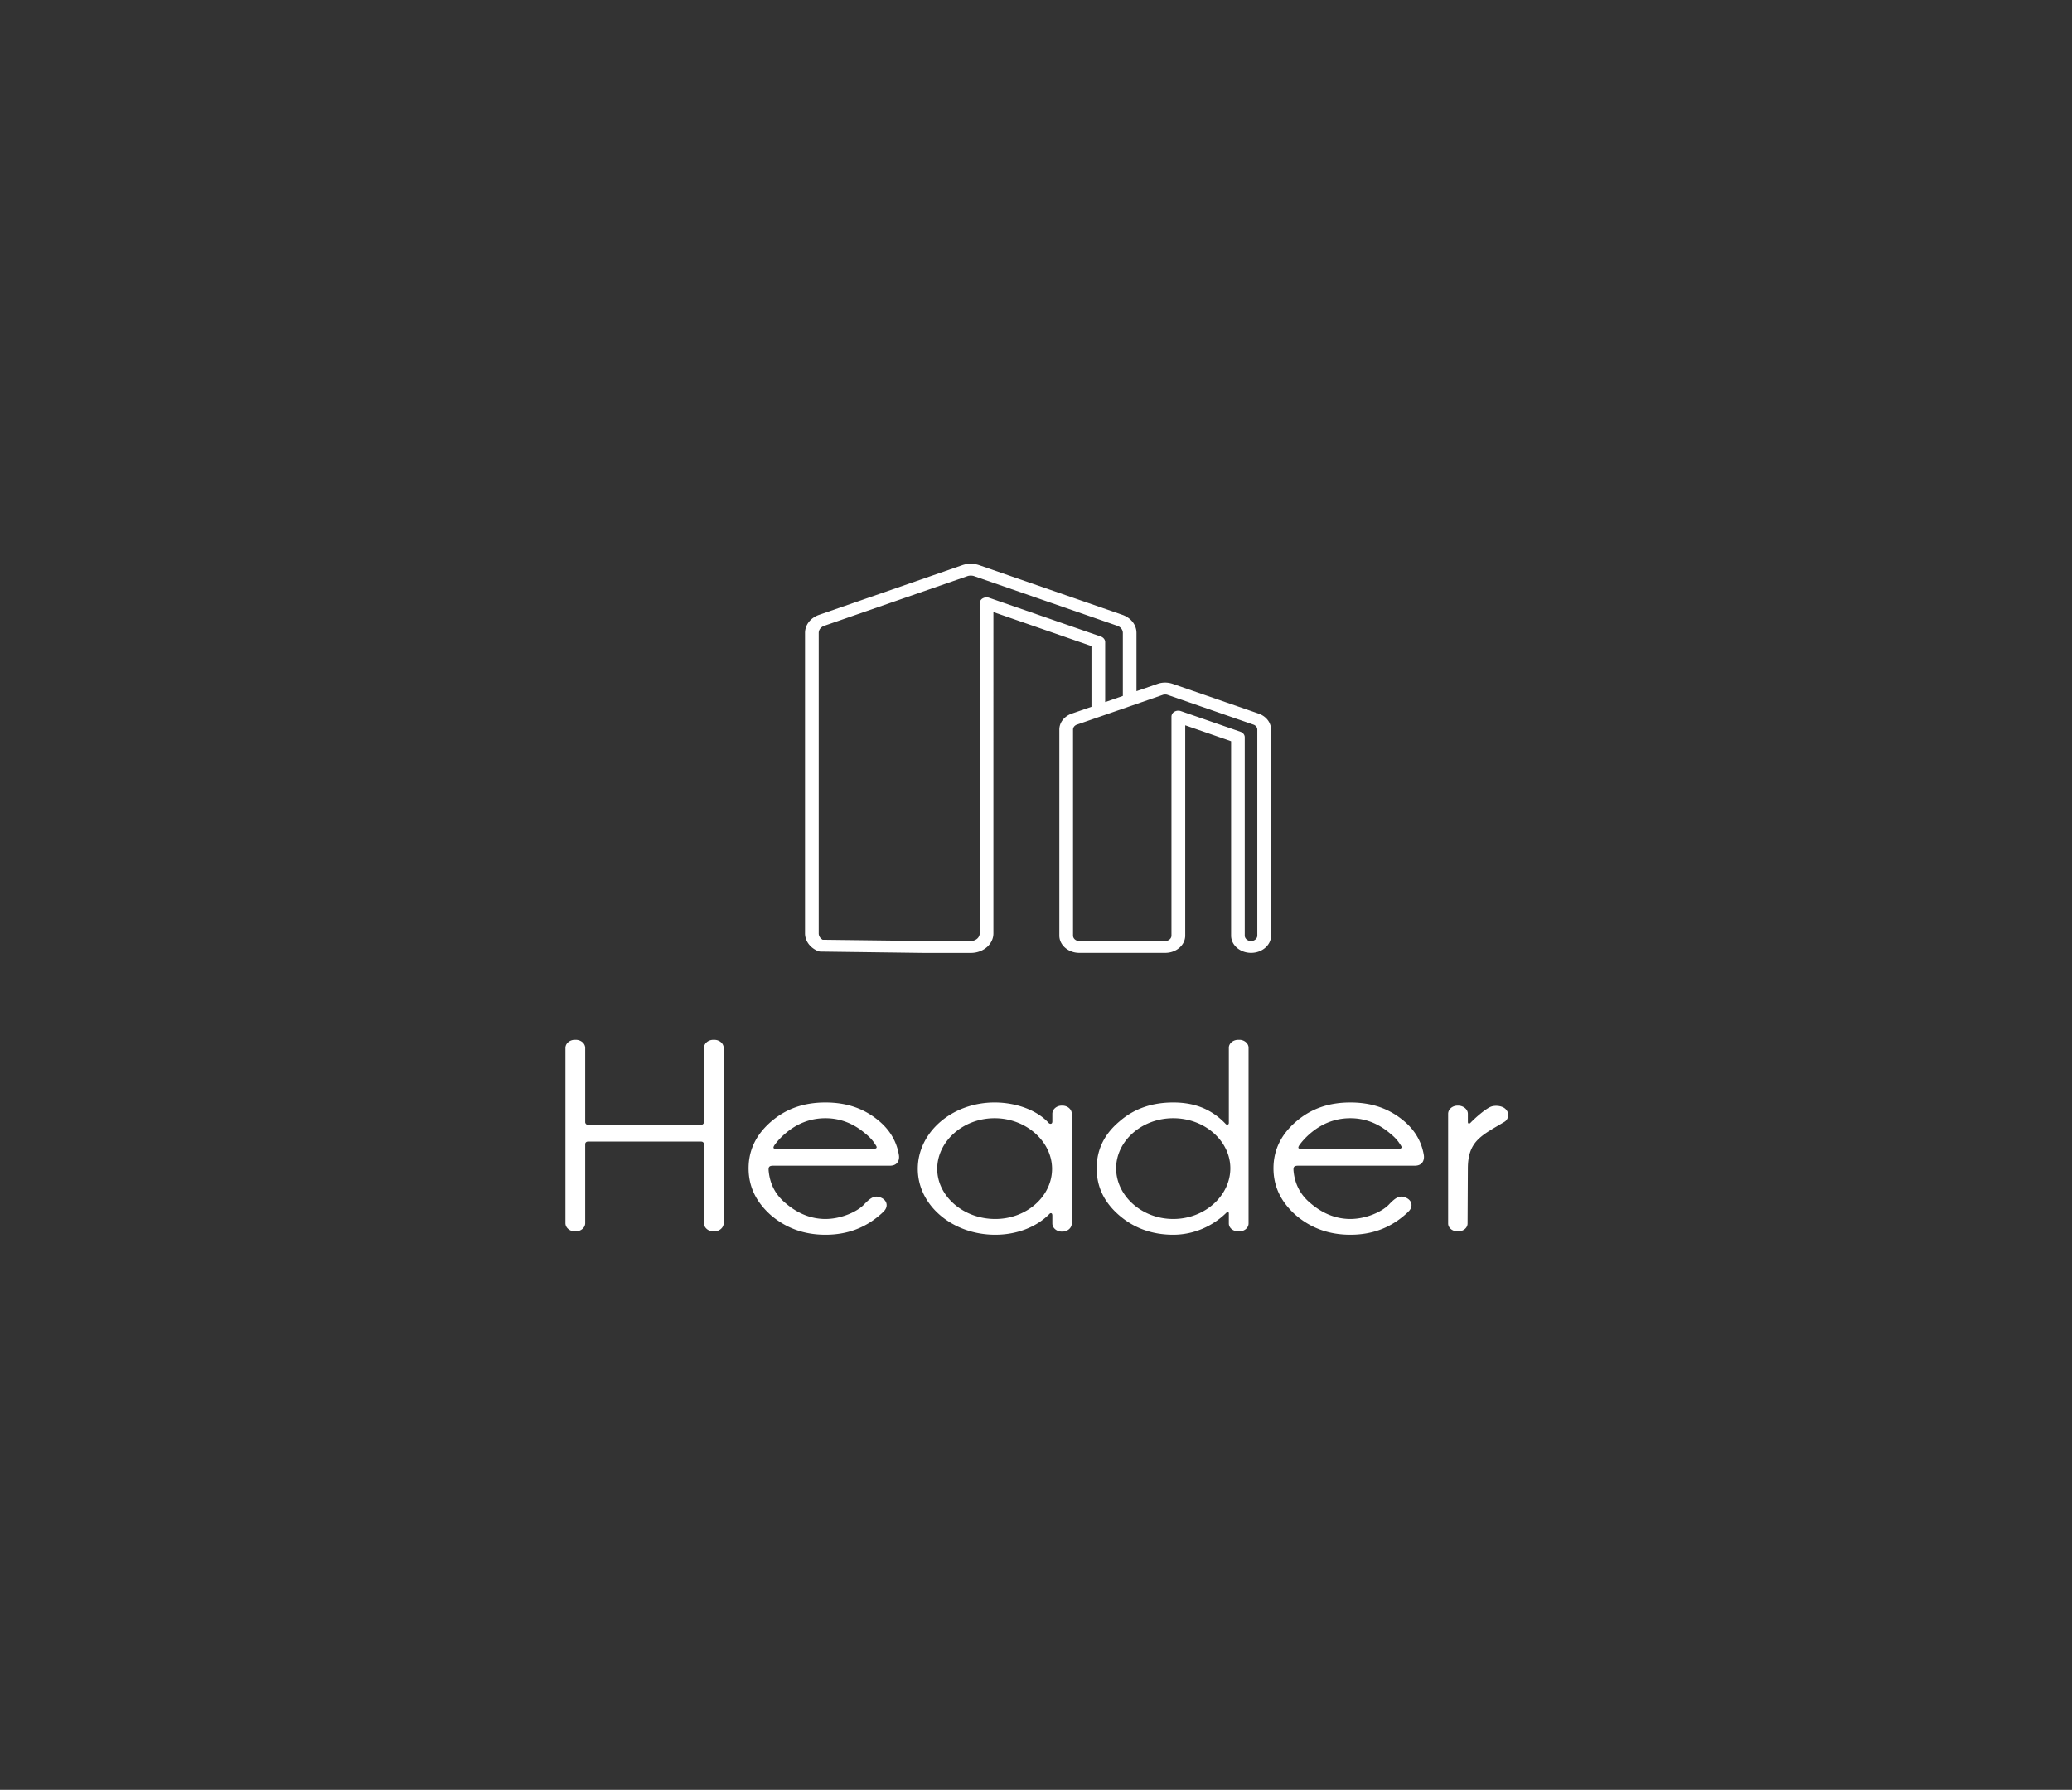 <svg width="316" height="273" viewBox="0 0 316 273" fill="none" xmlns="http://www.w3.org/2000/svg"><rect x="0" y="0" width="316" height="273" fill="#333333" stroke="none"/><path d="m191.934 108.84-13.094-4.536a3.702 3.702 0 0 0-1.006-.189h-.275a3.428 3.428 0 0 0-1.007.189l-3.228 1.115v-8.883c0-1.223-.845-2.305-2.155-2.757l-21.829-7.57a4.09 4.09 0 0 0-1.149-.214H147.906a3.883 3.883 0 0 0-1.149.213l-21.828 7.572c-1.311.45-2.156 1.533-2.156 2.756v45.829c0 1.14.77 2.19 1.956 2.682.133.058.285.09.437.09l15.667.205h7.235c1.899 0 3.437-1.328 3.437-2.969V93.361l14.954 5.184v9.261l-2.991 1.034c-1.158.402-1.908 1.362-1.908 2.444v31.417c0 1.452 1.367 2.633 3.048 2.633h13.103c1.68 0 3.047-1.181 3.047-2.633v-32.073l6.998 2.428v29.645c0 1.452 1.367 2.633 3.048 2.633s3.048-1.181 3.048-2.633v-31.417c-.01-1.082-.75-2.042-1.918-2.444Zm-24.041-11.747L150.85 91.18a1.2 1.2 0 0 0-.978.09.876.876 0 0 0-.456.747v50.341c0 .639-.598 1.156-1.339 1.164h-7.225l-15.392-.188c-.37-.214-.598-.574-.598-.968v-45.83c0-.475.333-.902.845-1.082l21.829-7.571c.142-.05.294-.074.456-.082H148.115c.162.008.314.032.456.082l21.829 7.57c.512.181.845.6.845 1.084v9.613l-2.697.935v-9.146c0-.369-.256-.705-.655-.845Zm23.86 45.608c0 .451-.427.829-.959.829-.522 0-.958-.37-.958-.829v-30.252c0-.369-.257-.697-.656-.837l-9.086-3.149a1.25 1.25 0 0 0-.389-.066c-.209 0-.409.049-.589.156a.876.876 0 0 0-.456.746v33.402c0 .451-.427.82-.949.829h-13.103c-.523 0-.959-.37-.959-.829v-31.417c0-.336.237-.64.598-.763l13.093-4.536c.095-.033.209-.057.323-.057h.086c.114 0 .218.024.313.057l13.093 4.536c.361.123.598.427.598.763v31.417ZM108.935 158.596h-.139c-.79 0-1.435.557-1.435 1.239v11.325a.427.427 0 0 1-.417.404H89.659a.421.421 0 0 1-.411-.404v-11.325c0-.682-.65-1.239-1.44-1.239h-.14c-.784 0-1.435.557-1.435 1.239v26.733c0 .682.651 1.245 1.435 1.245h.14c.79 0 1.44-.563 1.44-1.245v-12.045c0-.24.183-.399.41-.399h17.286c.228 0 .417.159.417.399v12.045c0 .682.645 1.245 1.435 1.245h.139c.784 0 1.434-.563 1.434-1.245v-26.733c0-.682-.65-1.239-1.434-1.239ZM137.097 176.205c-.322-2.004-1.296-3.724-2.914-5.122-2.319-2.004-5.049-2.921-8.291-2.921-3.249 0-5.979.917-8.299 2.921-2.268 1.96-3.425 4.319-3.425 7.12 0 2.806 1.157 5.165 3.425 7.169 2.32 1.96 5.05 2.959 8.299 2.959 3.242 0 5.972-.999 8.291-3.003.184-.158.367-.316.557-.518.695-.639.644-1.562-.19-2.042-1.062-.563-1.713-.159-2.781.96-1.062 1.12-3.52 2.201-5.877 2.201-2.415 0-4.45-.999-6.118-2.441-1.53-1.283-2.364-2.921-2.547-4.925-.044-.6.088-.759.739-.759h17.747c1.295 0 1.479-.999 1.384-1.599Zm-4.076-.961h-14.265c-.745 0-.973-.039-.651-.563a9.884 9.884 0 0 1 1.625-1.758c1.712-1.48 3.747-2.364 6.162-2.364 2.357 0 4.398.884 6.111 2.364.651.519 1.112 1.038 1.435 1.562.278.398.556.759-.417.759ZM139.972 178.285c0 5.602 5.328 10.046 11.812 10.046 3.287 0 6.301-1.163 8.292-3.199.095-.12.417-.202.417.278v1.201c0 .677.651 1.24 1.435 1.24h.095c.79 0 1.434-.563 1.434-1.24v-16.729c0-.683-.644-1.24-1.434-1.24h-.095c-.784 0-1.435.557-1.435 1.24v1.157c0 .525-.461.404-.6.202-1.808-1.96-5.006-3.079-8.204-3.079-6.484 0-11.717 4.521-11.717 10.123Zm2.964 0c0-4.161 3.893-7.726 8.753-7.726 4.823 0 8.76 3.565 8.76 7.726 0 4.16-3.849 7.644-8.665 7.644-4.866 0-8.848-3.484-8.848-7.644ZM190.419 159.797c0-.644-.645-1.201-1.391-1.201h-.183c-.79 0-1.435.557-1.435 1.201v11.483c0 .322-.373.322-.512.12-2.224-2.321-4.86-3.238-7.969-3.238-3.192 0-5.973.917-8.241 2.921-2.32 1.96-3.432 4.319-3.432 7.12 0 2.806 1.112 5.165 3.432 7.169 2.268 1.96 5.049 2.959 8.241 2.959 3.109 0 6.023-1.283 8.153-3.401.234-.241.328.038.328.158v1.523c0 .677.645 1.202 1.435 1.202h.183c.746 0 1.391-.525 1.391-1.202v-26.814Zm-2.781 18.406c0 4.166-3.887 7.726-8.709 7.726-4.816 0-8.709-3.56-8.709-7.726 0-4.161 3.893-7.644 8.709-7.644 4.822 0 8.709 3.483 8.709 7.644ZM217.152 176.205c-.329-2.004-1.302-3.724-2.92-5.122-2.319-2.004-5.049-2.921-8.292-2.921-3.242 0-5.978.917-8.291 2.921-2.269 1.96-3.432 4.319-3.432 7.12 0 2.806 1.163 5.165 3.432 7.169 2.313 1.96 5.049 2.959 8.291 2.959 3.243 0 5.973-.999 8.292-3.003.184-.158.367-.316.556-.518.696-.639.645-1.562-.189-2.042-1.062-.563-1.713-.159-2.775.96-1.068 1.12-3.52 2.201-5.884 2.201-2.408 0-4.449-.999-6.117-2.441-1.53-1.283-2.364-2.921-2.547-4.925-.045-.6.094-.759.739-.759h17.747c1.295 0 1.479-.999 1.39-1.599Zm-4.076-.961h-14.271c-.739 0-.973-.039-.651-.563.373-.518.885-1.119 1.624-1.758 1.713-1.48 3.754-2.364 6.162-2.364 2.364 0 4.399.884 6.112 2.364.651.519 1.112 1.038 1.441 1.562.278.398.556.759-.417.759ZM229.843 169.44c-.045-.039-.095-.077-.095-.121-.462-.677-1.757-.797-2.452-.48-.879.404-2.32 1.682-3.015 2.402-.139.159-.417.241-.417-.12v-1.239c0-.683-.689-1.24-1.479-1.24h-.095c-.784 0-1.435.557-1.435 1.24v16.729c0 .677.651 1.202 1.435 1.202h.095c.79 0 1.435-.525 1.435-1.202l.044-8.364c0-4.286 2.18-5.084 5.561-7.126.696-.398.651-1.283.418-1.681Z" fill="#fff"/></svg>